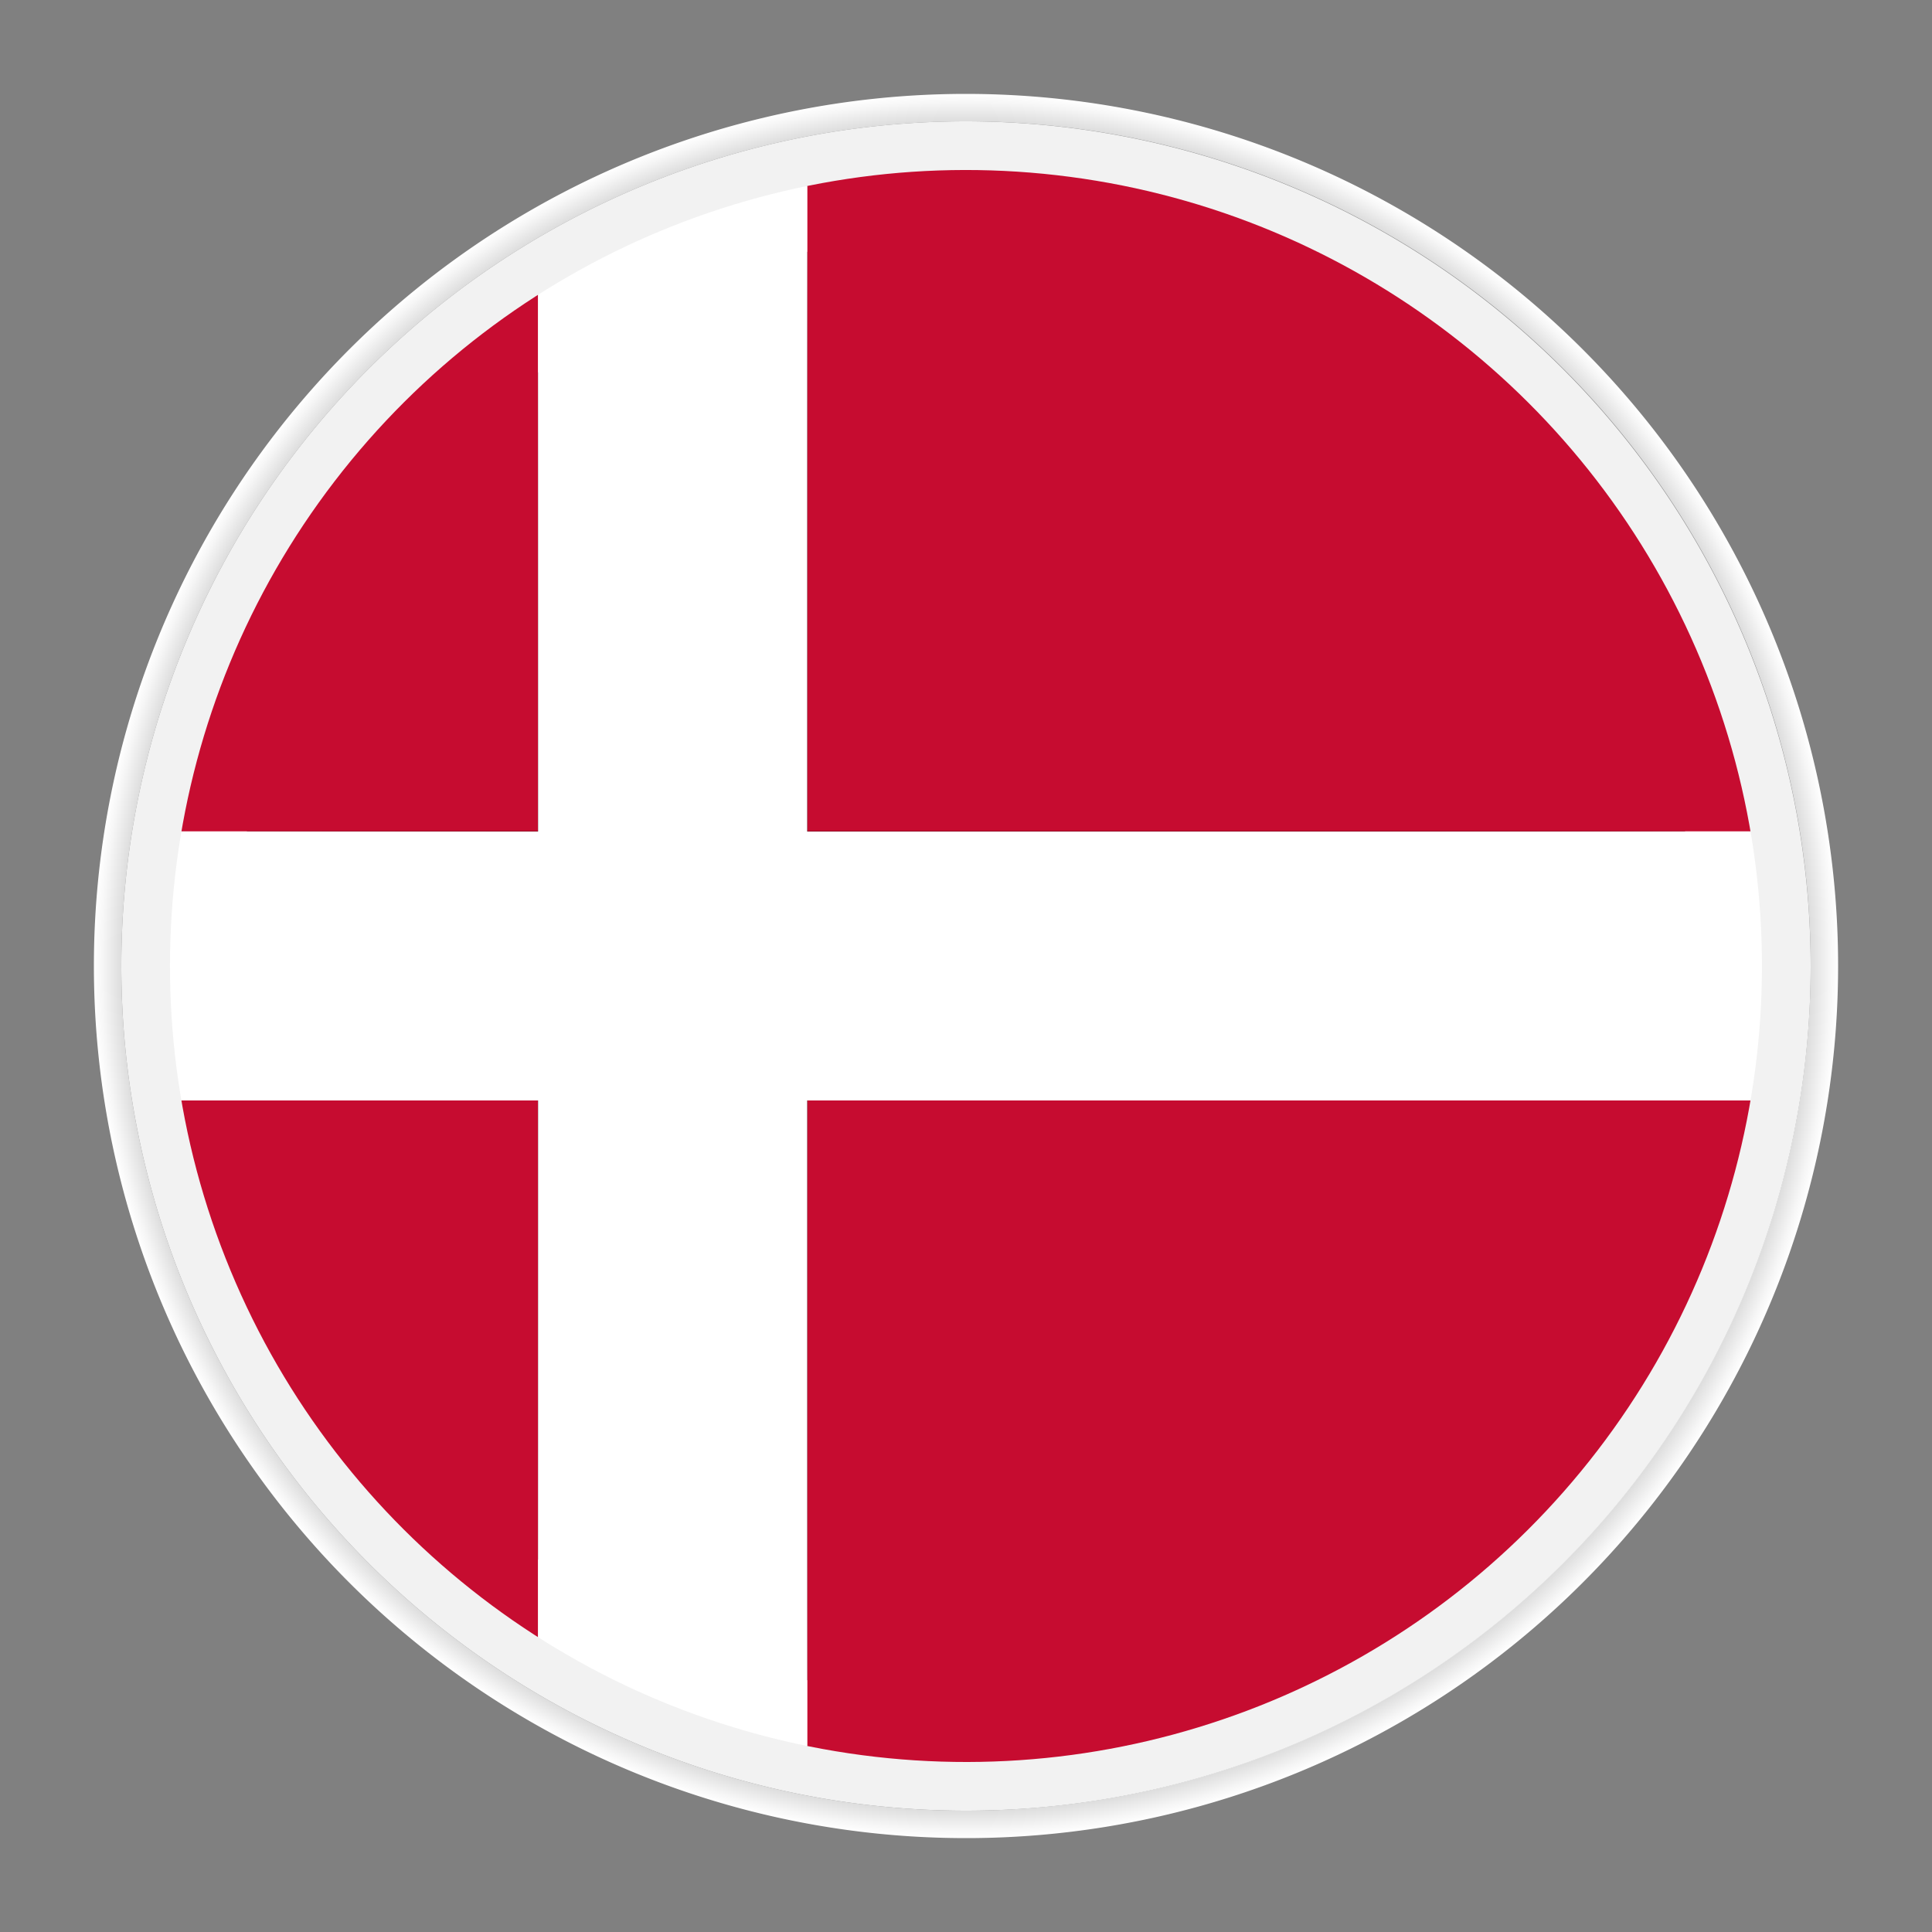 <svg xmlns="http://www.w3.org/2000/svg" xmlns:xlink="http://www.w3.org/1999/xlink" viewBox="0 0 100 100"><rect x="0" y="0" width="100" height="100" fill="#808080" stroke="none"/><defs><style>.cls-1{fill:none;}.cls-2{isolation:isolate;}.cls-3{mix-blend-mode:multiply;fill:url(#radial-gradient);}.cls-4{fill:url(#radial-gradient-2);}.cls-5{fill:#f2f2f2;}.cls-6{clip-path:url(#clip-path);}.cls-7{fill:#c60c30;}.cls-8{fill:#fff;}</style><radialGradient id="radial-gradient" cx="50" cy="50" r="45.14" gradientUnits="userSpaceOnUse"><stop offset="0"/><stop offset="0.37" stop-color="#020202"/><stop offset="0.51" stop-color="#090909"/><stop offset="0.6" stop-color="#141414"/><stop offset="0.68" stop-color="#252525"/><stop offset="0.75" stop-color="#3b3b3b"/><stop offset="0.8" stop-color="#575757"/><stop offset="0.86" stop-color="#777"/><stop offset="0.91" stop-color="#9d9d9d"/><stop offset="0.95" stop-color="#c8c8c8"/><stop offset="0.99" stop-color="#f6f6f6"/><stop offset="1" stop-color="#fff"/></radialGradient><radialGradient id="radial-gradient-2" cy="50" r="45.14" gradientTransform="translate(50 -20.71) rotate(45)" xlink:href="#radial-gradient"/><clipPath id="clip-path"><circle class="cls-1" cx="50" cy="50" r="41.2" transform="translate(-15.33 22.94) rotate(-22.5)"/></clipPath></defs><title>flags</title><g class="cls-2"><g id="Layer_1" data-name="Layer 1"><path class="cls-3" d="M92.55,34.93A45.14,45.14,0,1,0,95.14,50,45.14,45.14,0,0,0,92.55,34.93ZM50,93.72A43.72,43.72,0,1,1,93.72,50,43.77,43.77,0,0,1,50,93.72Z"/><circle class="cls-4" cx="50" cy="50" r="37.87" transform="translate(-20.71 50) rotate(-45)"/><path class="cls-5" d="M50,6.28A43.72,43.72,0,1,0,93.72,50,43.77,43.77,0,0,0,50,6.28Zm0,81.59A37.87,37.87,0,1,1,87.87,50,37.91,37.91,0,0,1,50,87.87Z"/><g class="cls-6"><rect class="cls-7" x="-12.82" y="8.12" width="40.67" height="34.91"/><rect class="cls-7" x="-12.82" y="56.96" width="40.67" height="34.91"/><rect class="cls-7" x="41.78" y="8.12" width="71.04" height="34.91"/><rect class="cls-7" x="41.78" y="56.96" width="71.04" height="34.91"/><polygon class="cls-8" points="41.78 8.12 27.85 8.12 27.85 43.04 -12.82 43.04 -12.82 56.96 27.85 56.96 27.85 91.88 41.78 91.88 41.78 56.96 112.82 56.96 112.82 43.04 41.78 43.04 41.78 8.12"/></g></g></g></svg>